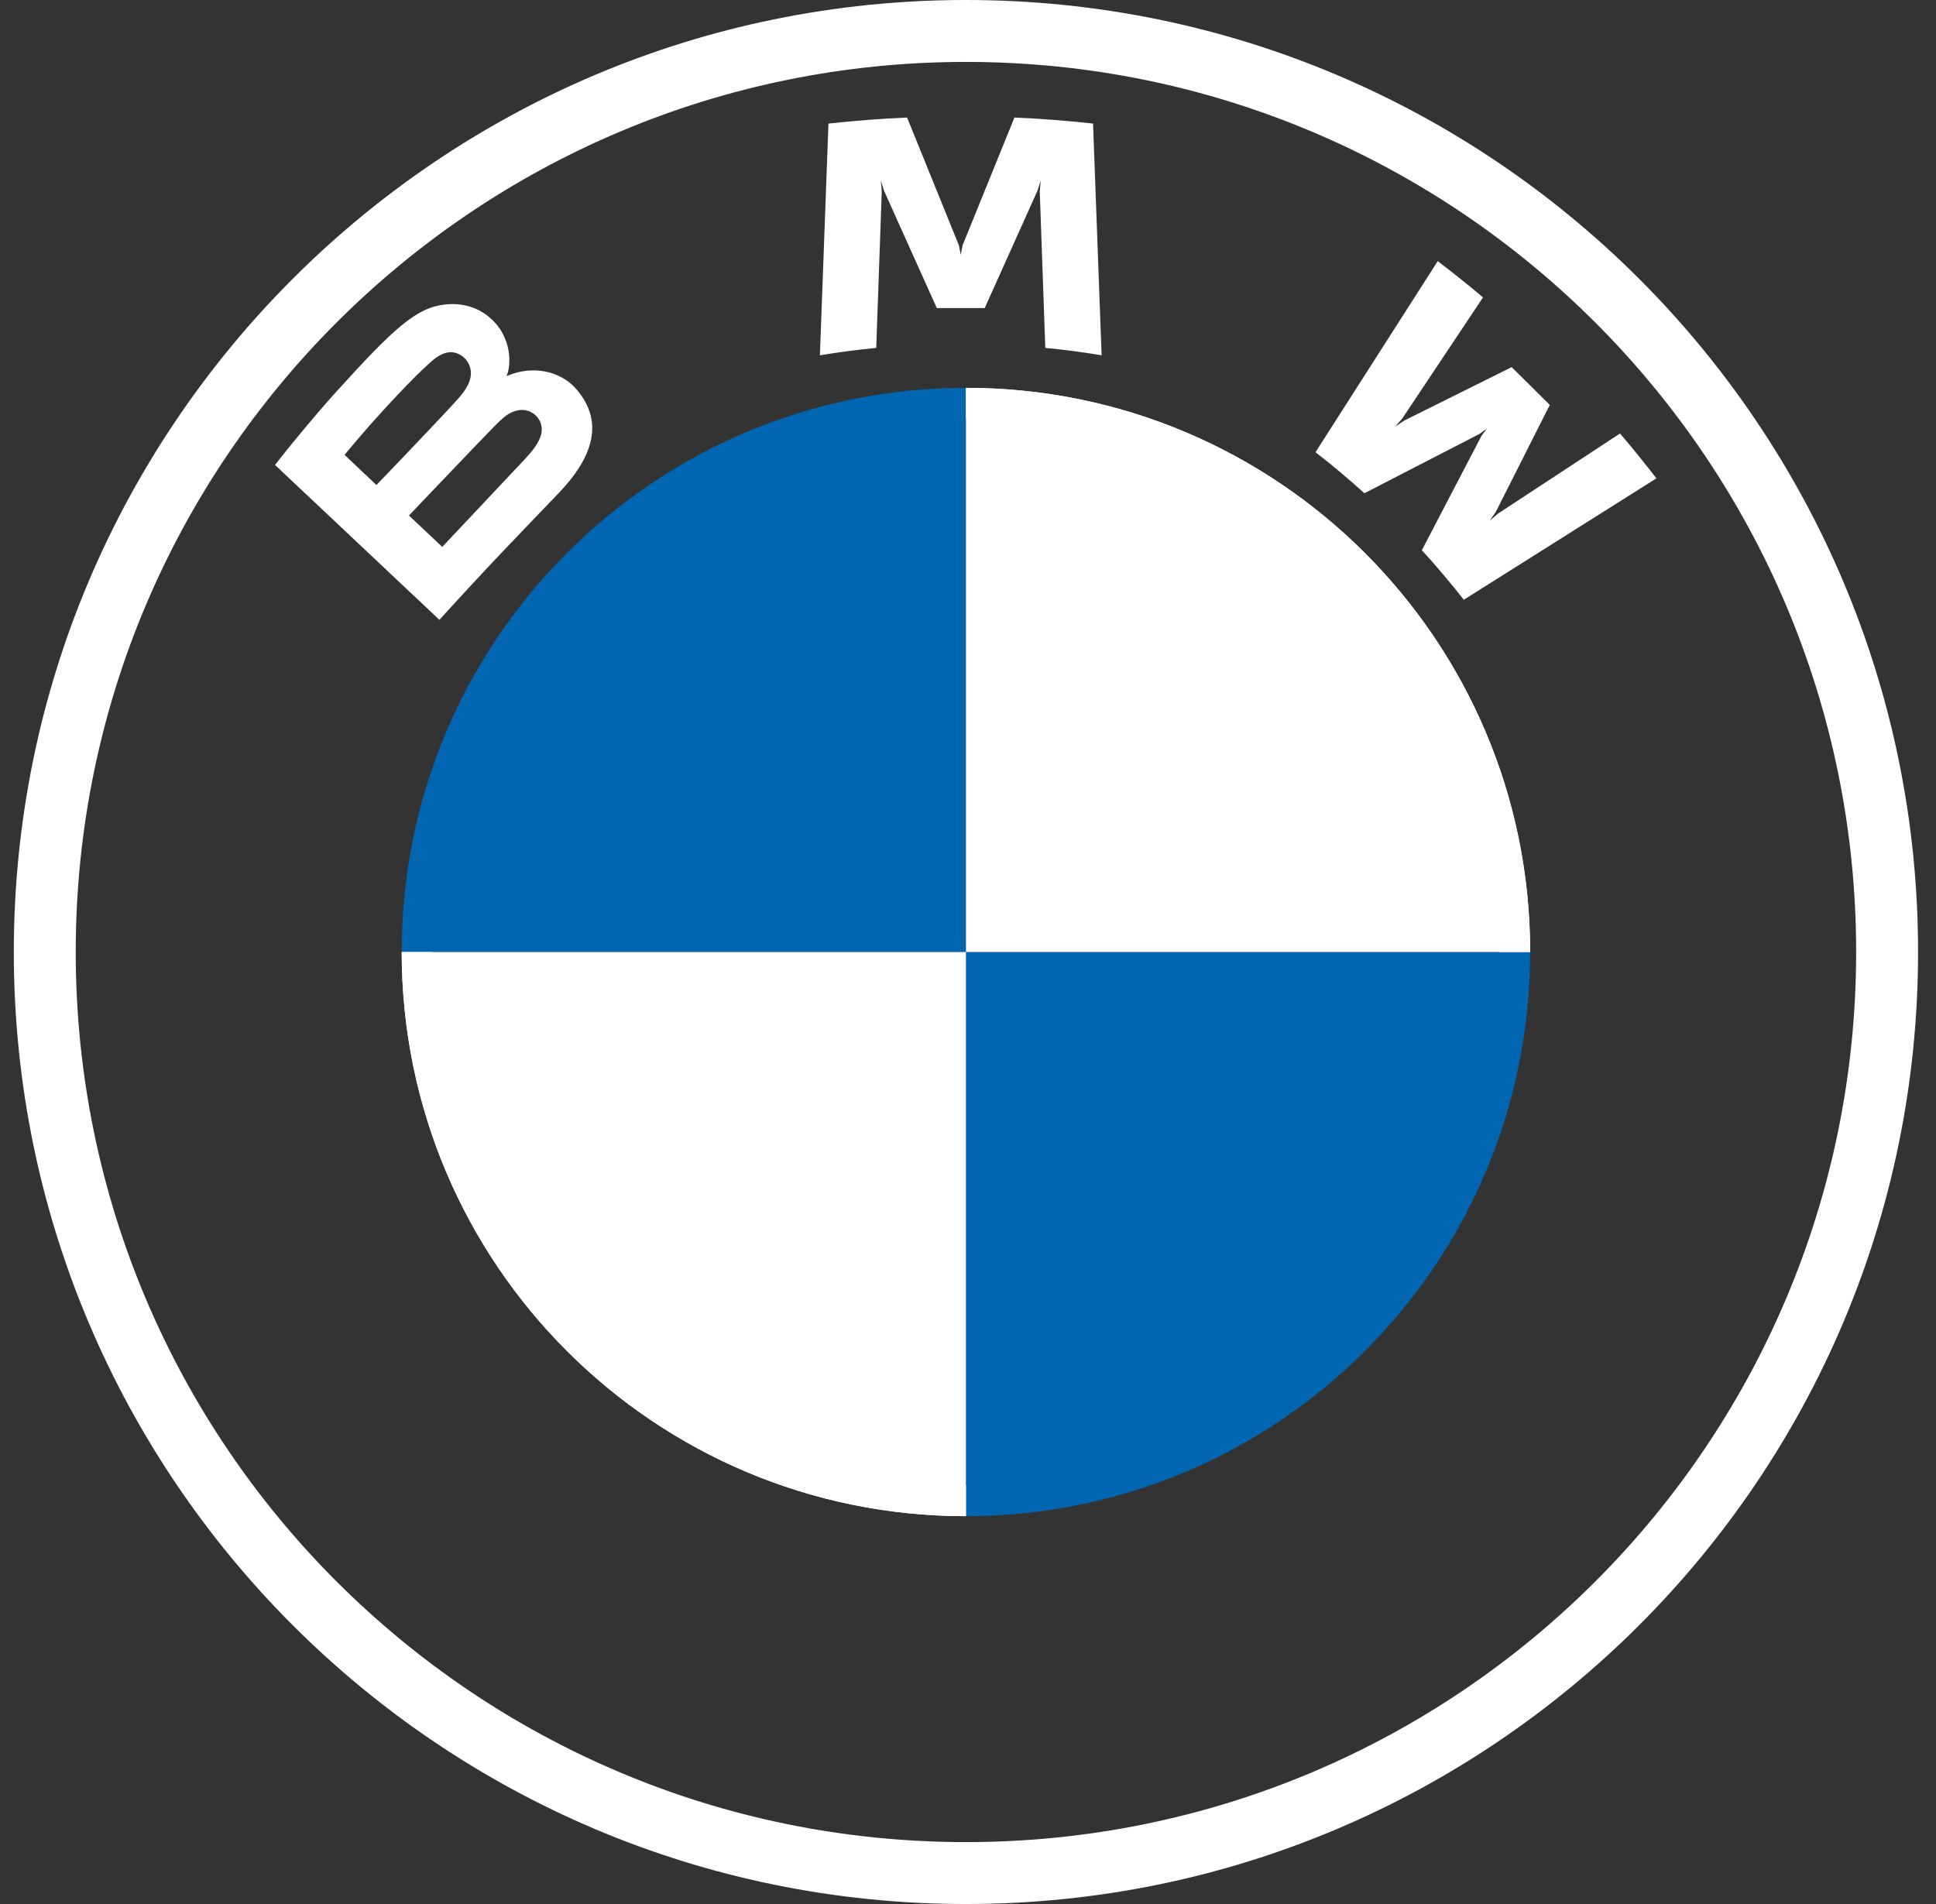 <svg width="61" height="60" viewBox="0 0 61 60" fill="none" xmlns="http://www.w3.org/2000/svg">
<rect x="0" y="0" width="61" height="60" fill="#333333" stroke="none"/>
<g clip-path="url(#clip0_14_8251)">
<path d="M48.212 30C48.212 39.825 40.26 47.778 30.435 47.778V30H48.212ZM30.435 12.222V30H12.657C12.657 20.175 20.61 12.222 30.435 12.222Z" fill="#0166B1"/>
<path d="M30.435 12.222C40.26 12.222 48.212 20.175 48.212 30H30.435V12.222ZM12.657 30H30.435V47.778C20.61 47.778 12.657 39.825 12.657 30Z" fill="white"/>
<path d="M30.435 12.222V13.197C39.699 13.197 47.238 20.734 47.238 30H48.213C48.213 20.182 40.253 12.222 30.435 12.222ZM30.435 46.803C21.171 46.803 13.632 39.266 13.632 30H12.657C12.657 39.818 20.617 47.778 30.435 47.778V46.803ZM30.435 0C13.867 0 0.435 13.432 0.435 30C0.435 46.568 13.867 60 30.435 60C47.003 60 60.435 46.568 60.435 30C60.435 13.432 47.003 0 30.435 0ZM58.484 30C58.484 45.49 45.927 58.049 30.435 58.049C14.943 58.049 2.386 45.49 2.386 30C2.386 14.51 14.944 1.951 30.435 1.951C45.925 1.951 58.484 14.51 58.484 30Z" fill="white"/>
<path d="M17.614 15.527C18.573 14.524 19.116 13.366 18.157 12.26C17.636 11.66 16.76 11.528 16.034 11.824L15.961 11.852L15.984 11.789C16.092 11.504 16.161 10.594 15.38 9.965C14.999 9.659 14.522 9.545 14.039 9.594C13.138 9.685 12.446 10.296 10.56 12.384C9.991 13.014 9.163 14.008 8.666 14.652L13.845 19.532C15.561 17.645 16.261 16.943 17.614 15.527ZM10.856 14.334C11.899 13.067 13.008 11.917 13.51 11.462C13.669 11.318 13.841 11.175 14.051 11.119C14.391 11.026 14.742 11.266 14.821 11.612C14.901 11.961 14.68 12.291 14.435 12.564C13.884 13.182 11.861 15.284 11.861 15.284L10.856 14.334ZM12.885 16.245C12.885 16.245 14.855 14.176 15.498 13.515C15.754 13.252 15.917 13.093 16.094 13.007C16.321 12.897 16.569 12.874 16.791 13.021C17.01 13.166 17.11 13.417 17.056 13.665C16.991 13.961 16.747 14.243 16.547 14.458C16.275 14.747 13.938 17.23 13.935 17.234L12.885 16.245ZM31.027 9.708L32.685 6.019L32.791 5.692L32.761 6.033L32.935 10.963C33.517 11.017 34.118 11.098 34.71 11.196L34.44 3.894C33.612 3.803 32.787 3.739 31.963 3.704L30.329 7.731L30.271 8.03L30.213 7.731L28.581 3.704C27.756 3.739 26.931 3.803 26.103 3.894L25.834 11.196C26.426 11.098 27.027 11.019 27.608 10.963L27.783 6.033L27.753 5.692L27.858 6.019L29.517 9.708H31.027H31.027ZM44.799 17.34C45.206 17.774 45.793 18.474 46.122 18.9L52.191 15.074C51.888 14.68 51.406 14.082 51.044 13.66L47.201 16.184L46.938 16.408L47.134 16.124L48.831 12.76L47.631 11.569L44.242 13.254L43.956 13.448L44.184 13.187L46.727 9.372C46.279 8.994 45.849 8.648 45.301 8.228L41.449 14.25C41.937 14.623 42.58 15.17 42.991 15.543L46.617 13.674L46.85 13.504L46.679 13.735L44.799 17.34Z" fill="white"/>
</g>
<defs>
<clipPath id="clip0_14_8251">
<rect width="60" height="60" fill="white" transform="translate(0.435)"/>
</clipPath>
</defs>
</svg>
